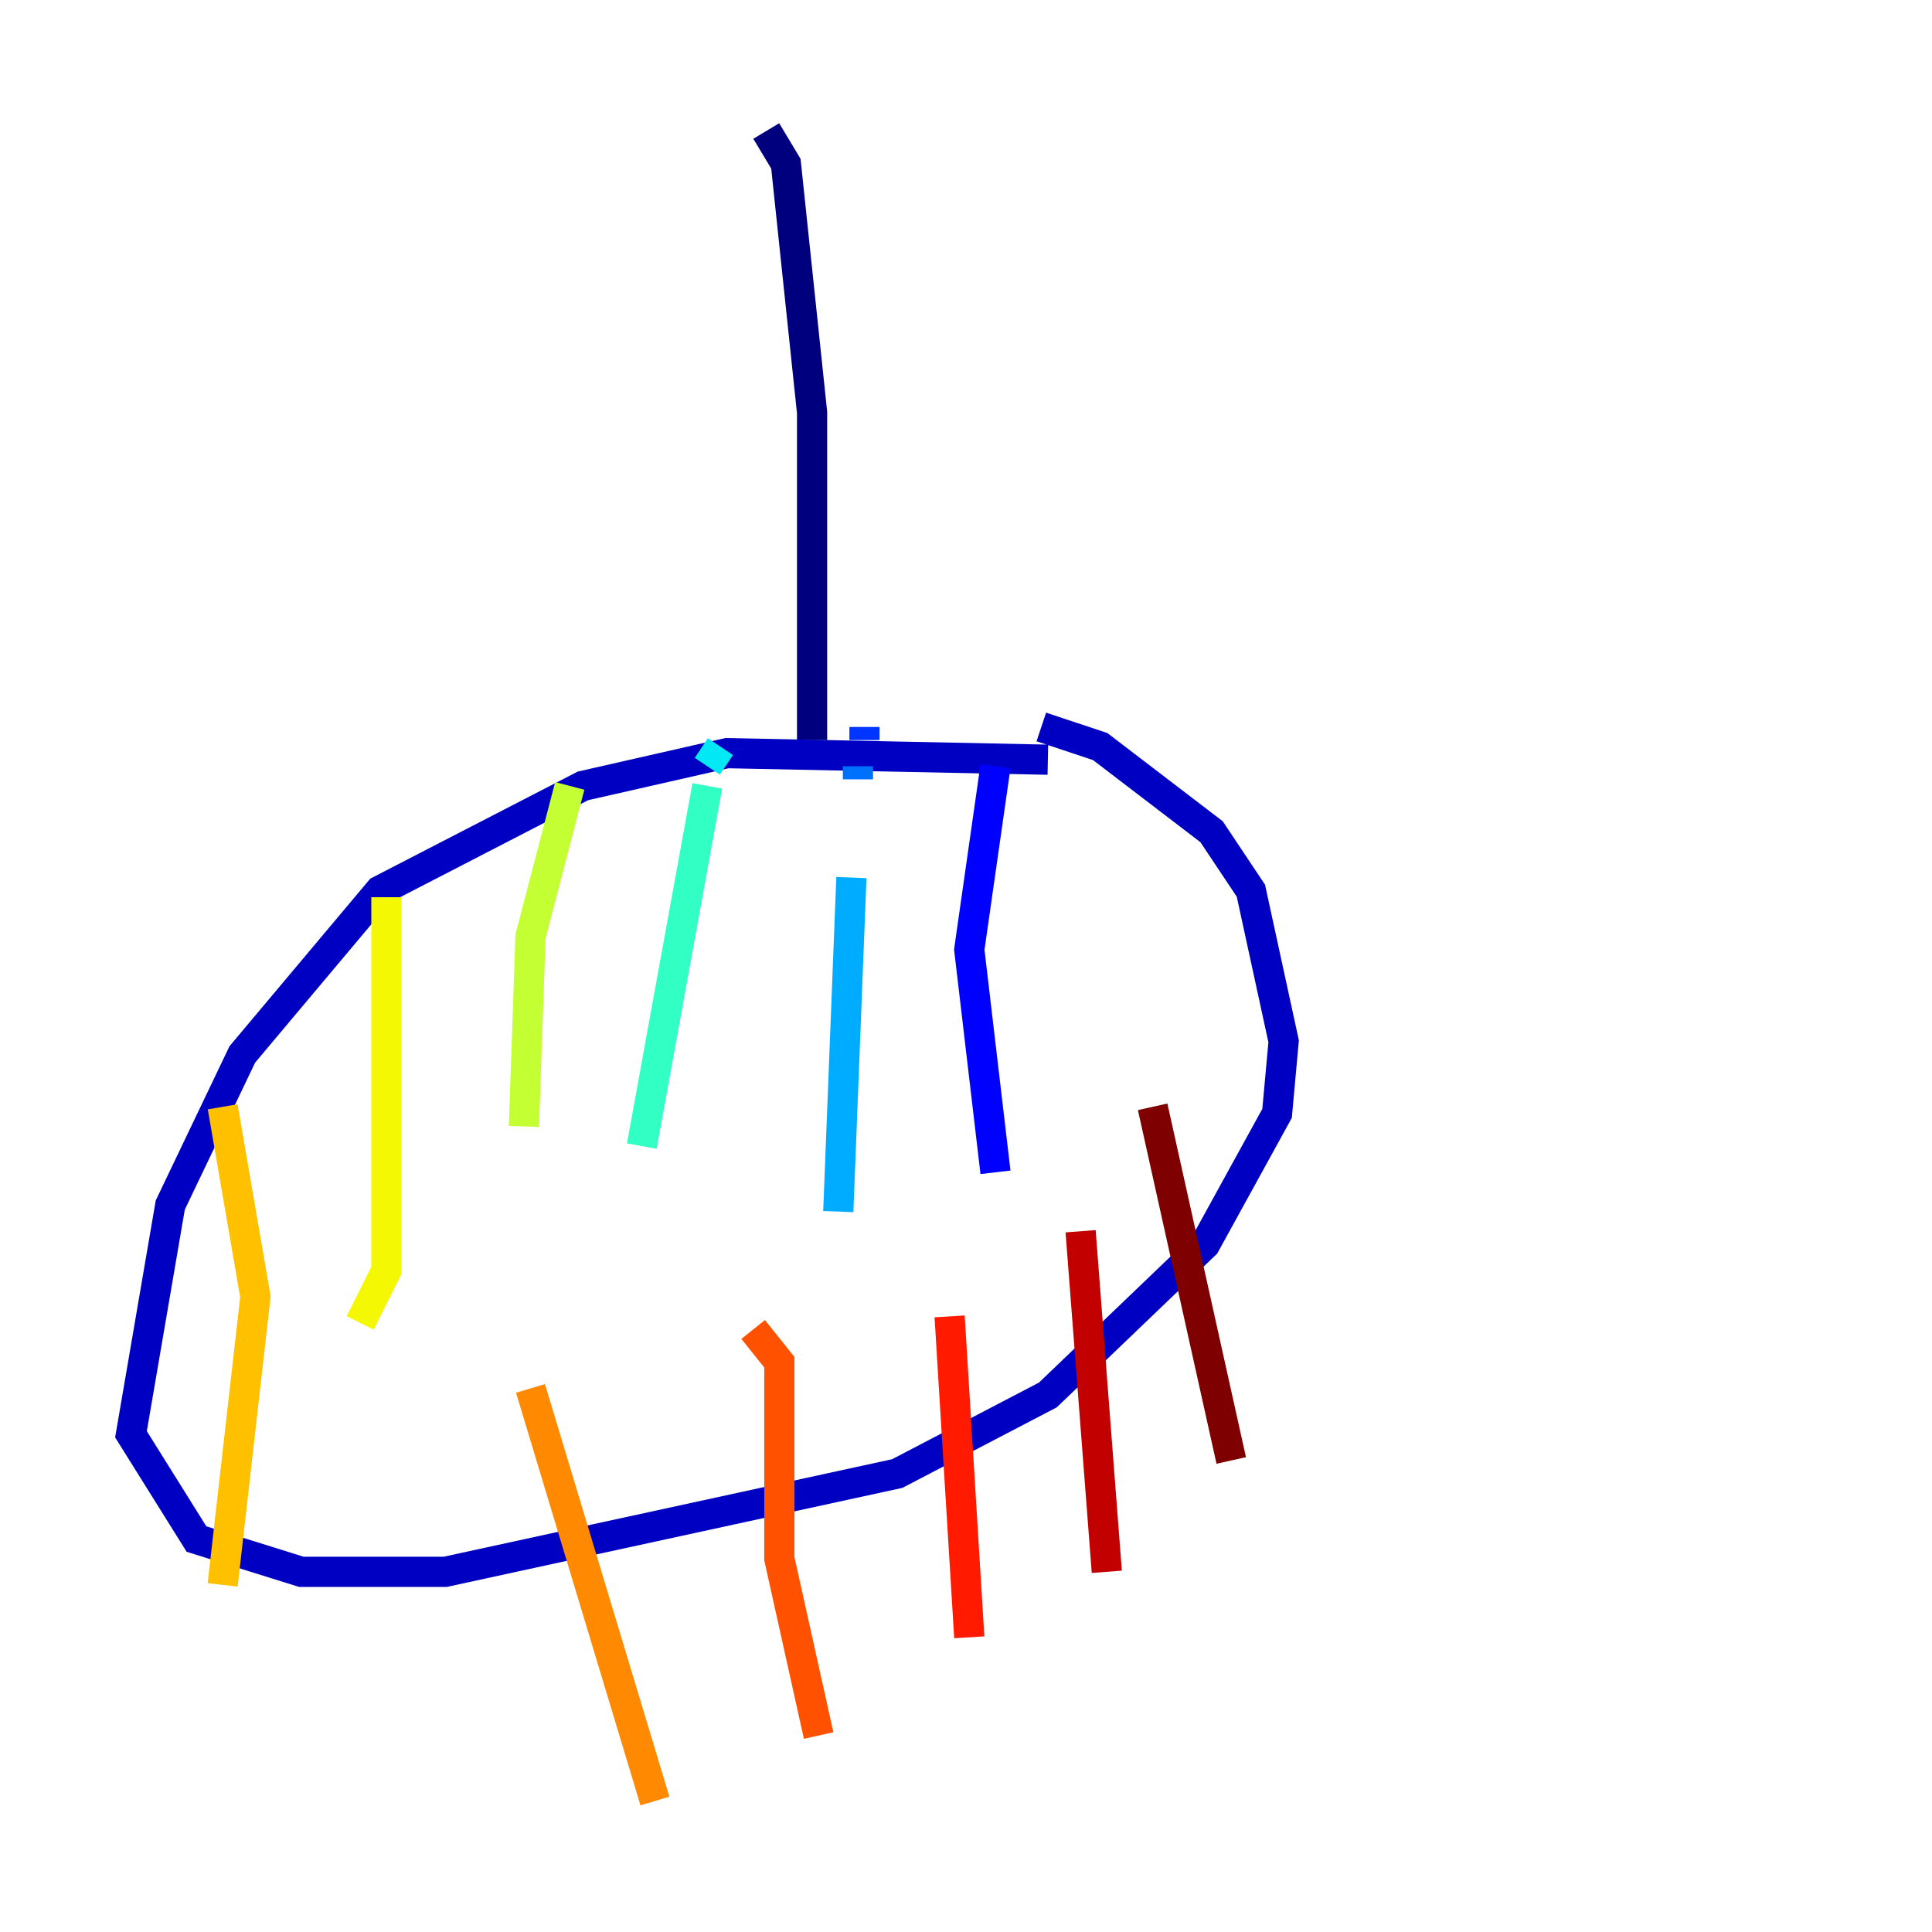 <?xml version="1.0" encoding="utf-8" ?>
<svg baseProfile="tiny" height="128" version="1.2" viewBox="0,0,128,128" width="128" xmlns="http://www.w3.org/2000/svg" xmlns:ev="http://www.w3.org/2001/xml-events" xmlns:xlink="http://www.w3.org/1999/xlink"><defs /><polyline fill="none" points="50.766,8.678 52.068,10.848 53.803,27.336 53.803,49.031" stroke="#00007f" stroke-width="2" /><polyline fill="none" points="69.424,50.332 48.163,49.898 38.617,52.068 25.166,59.01 16.054,69.858 11.281,79.837 8.678,95.024 13.017,101.966 19.959,104.136 29.505,104.136 59.444,97.627 69.424,92.42 79.837,82.441 84.61,73.763 85.044,68.99 82.875,59.01 80.271,55.105 72.895,49.464 68.99,48.163" stroke="#0000c3" stroke-width="2" /><polyline fill="none" points="65.953,50.766 64.217,62.915 65.953,77.668" stroke="#0000ff" stroke-width="2" /><polyline fill="none" points="57.275,48.163 57.275,49.031" stroke="#0034ff" stroke-width="2" /><polyline fill="none" points="56.841,50.766 56.841,51.634" stroke="#0070ff" stroke-width="2" /><polyline fill="none" points="56.407,58.142 55.539,80.271" stroke="#00acff" stroke-width="2" /><polyline fill="none" points="47.729,49.464 46.861,50.766" stroke="#02e8f4" stroke-width="2" /><polyline fill="none" points="46.861,52.068 42.522,75.932" stroke="#32ffc3" stroke-width="2" /><polyline fill="none" points="37.749,51.2 37.749,51.2" stroke="#63ff93" stroke-width="2" /><polyline fill="none" points="37.749,51.2 37.749,51.2" stroke="#93ff63" stroke-width="2" /><polyline fill="none" points="37.749,52.068 35.146,62.047 34.712,74.63" stroke="#c3ff32" stroke-width="2" /><polyline fill="none" points="25.6,59.444 25.6,84.176 23.864,87.647" stroke="#f4f802" stroke-width="2" /><polyline fill="none" points="14.752,73.329 16.922,85.912 14.752,105.003" stroke="#ffc000" stroke-width="2" /><polyline fill="none" points="35.146,91.986 43.39,119.322" stroke="#ff8900" stroke-width="2" /><polyline fill="none" points="49.898,88.081 51.634,90.251 51.634,103.268 54.237,114.983" stroke="#ff5100" stroke-width="2" /><polyline fill="none" points="62.915,87.214 64.217,108.475" stroke="#ff1a00" stroke-width="2" /><polyline fill="none" points="71.593,81.573 73.329,104.136" stroke="#c30000" stroke-width="2" /><polyline fill="none" points="76.366,73.329 81.573,96.759" stroke="#7f0000" stroke-width="2" /></svg>